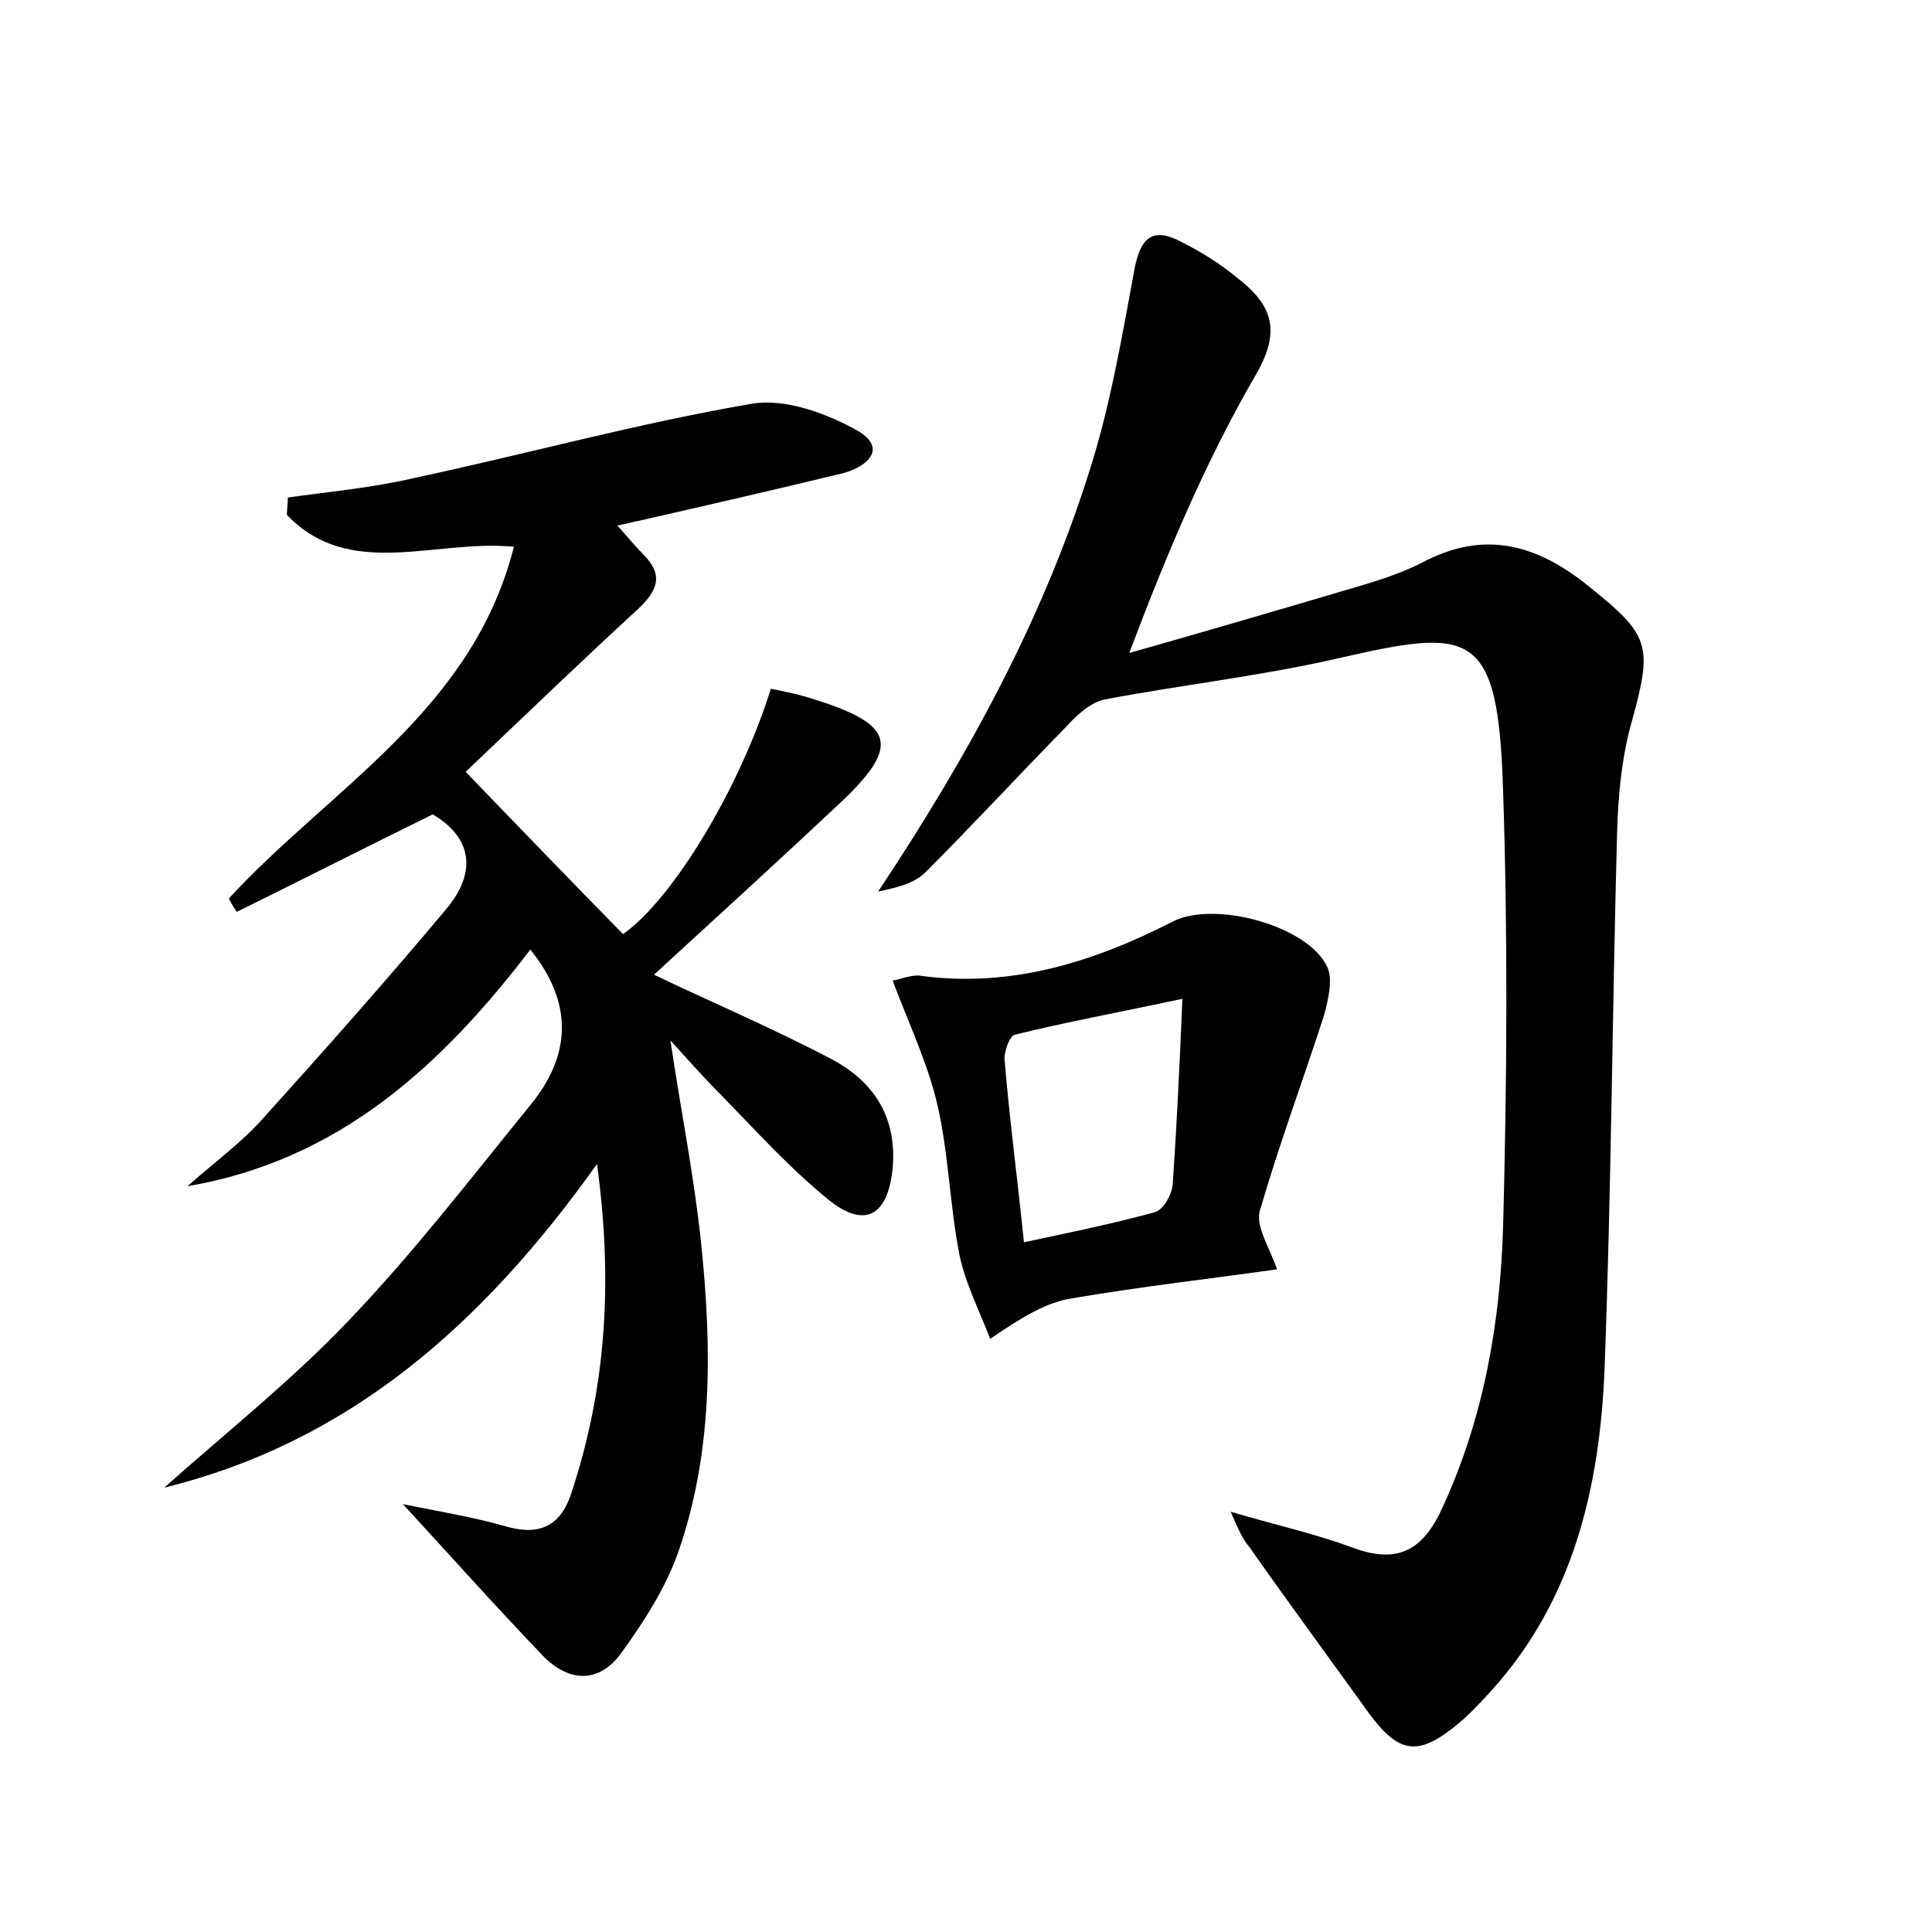 <?xml version="1.0" encoding="utf-8"?>
<!-- Generator: Adobe Illustrator 22.0.0, SVG Export Plug-In . SVG Version: 6.00 Build 0)  -->
<svg version="1.1" id="图层_1" xmlns="http://www.w3.org/2000/svg" xmlns:xlink="http://www.w3.org/1999/xlink" x="0px" y="0px"
	 viewBox="0 0 200 200" style="enable-background:new 0 0 200 200;" xml:space="preserve">
<style type="text/css">
	.st0{fill:#FFFFFF;}
</style>
<g>
	
	<path d="M17,154c6.4-5.7,13.2-11.1,19.1-17.3c6.7-7,12.7-14.8,18.8-22.3c4.1-5,4.6-10.4,0-16.1c-9.1,11.9-19.7,21.8-35.5,24.5
		c2.7-2.4,5.6-4.5,7.9-7.1c6.4-7.1,12.7-14.2,18.9-21.6c3.1-3.7,2.8-7.3-1.4-9.8c-6.9,3.4-13.6,6.8-20.3,10.1
		c-0.3-0.5-0.6-0.9-0.8-1.4c10.5-11.4,25.2-19.4,29.5-36.4c-8.2-0.8-17,3.5-23.5-3.3c0-0.6,0.1-1.2,0.1-1.8c4.3-0.6,8.7-1,13-2
		c11.7-2.5,23.3-5.7,35-7.7c3.5-0.6,7.8,1,11,2.8c3.2,1.9,0.8,3.8-1.6,4.4c-7,1.7-14,3.3-21,4.9c-0.6,0.1-1.2,0.3-2.3,0.5
		c1.1,1.2,1.8,2.1,2.7,3c2.1,2.1,1.5,3.7-0.5,5.6C60,68.6,54,74.4,48.2,79.9c5.5,5.7,10.8,11.2,16.3,16.8c5.1-3.6,12-14.9,15.3-25.4
		c1.5,0.3,3,0.6,4.5,1.1c8.3,2.6,8.9,4.8,2.8,10.6c-6.6,6.2-13.3,12.3-19.4,17.9c5.4,2.6,12,5.4,18.3,8.7c4.4,2.3,6.9,6,6.4,11.4
		c-0.5,4.8-2.8,6.2-6.5,3.3c-4.1-3.3-7.6-7.2-11.3-11c-1.7-1.7-3.3-3.5-5.2-5.6c1.1,7.4,2.5,14.3,3.2,21.2
		c1.1,10.7,1.2,21.5-2.4,31.8c-1.3,3.7-3.5,7.1-5.8,10.3c-2.3,3.3-5.5,3.2-8.2,0.4c-5-5.2-9.7-10.5-14.5-15.7
		c3.3,0.7,7.2,1.3,11,2.4c3.4,0.9,5.4-0.4,6.4-3.4c3.6-10.8,4.4-21.8,2.7-34.2C49.9,137.2,36.1,149.3,17,154z"/>
	<path d="M127.4,156.5c4.8,1.4,8.8,2.3,12.6,3.7c4.8,1.8,7.4,0.2,9.4-4.3c4.2-9.2,5.9-18.9,6.2-28.9c0.4-15,0.5-30.1,0-45.1
		c-0.5-17-3.3-16.9-17.3-13.7c-7.9,1.8-16,2.7-23.9,4.2c-1.5,0.3-2.9,1.6-4,2.8c-4.9,5-9.7,10.2-14.6,15.1c-1.2,1.2-3.1,1.6-4.9,2
		c9.1-13.7,16.9-27.8,21.8-43.3c2.2-6.8,3.4-13.9,4.7-20.9c0.6-3.5,1.9-4.7,5-3c2,1,3.9,2.2,5.6,3.6c3.5,2.7,4.8,5.3,2,10.1
		c-5.1,8.8-9.1,18.2-13.1,28.8c8.1-2.3,16.3-4.7,24.4-7.1c2-0.6,4-1.3,5.8-2.2c6.5-3.5,12-2,17.5,2.5c6.1,4.9,6.5,6,4.4,13.6
		c-1.1,3.8-1.5,7.9-1.6,11.8c-0.5,18.5-0.6,37.1-1.3,55.6c-0.5,12.1-3.2,23.8-11.7,33.2c-1.1,1.2-2.2,2.4-3.4,3.4
		c-4.2,3.5-6.2,3.2-9.4-1.2c-4.1-5.7-8.3-11.4-12.3-17.1C128.6,159.3,128.2,158.3,127.4,156.5z"/>
	<path d="M132.2,131.4c-7.1,1-14.2,1.8-21.2,3c-2.6,0.4-5,1.8-8.5,4.2c-1.1-2.9-2.6-5.8-3.2-8.8c-1-5.2-1.1-10.5-2.3-15.6
		c-1-4.2-2.9-8.2-4.6-12.7c0.8-0.1,1.9-0.6,2.8-0.5c9.4,1.3,18-1.4,26.2-5.6c4.3-2.2,14,0.4,16,4.7c0.6,1.3,0.1,3.3-0.3,4.9
		c-2.2,6.8-4.7,13.5-6.7,20.4C130,127,131.4,129.1,132.2,131.4z M122.4,103.4c-6.6,1.4-12,2.4-17.3,3.7c-0.6,0.1-1.2,1.8-1.1,2.7
		c0.5,6,1.3,12,2,18.8c4.7-1,9.1-1.9,13.5-3.1c0.9-0.2,1.8-1.8,1.9-2.9C121.8,116.7,122.1,110.7,122.4,103.4z"/>
	
</g>
</svg>
